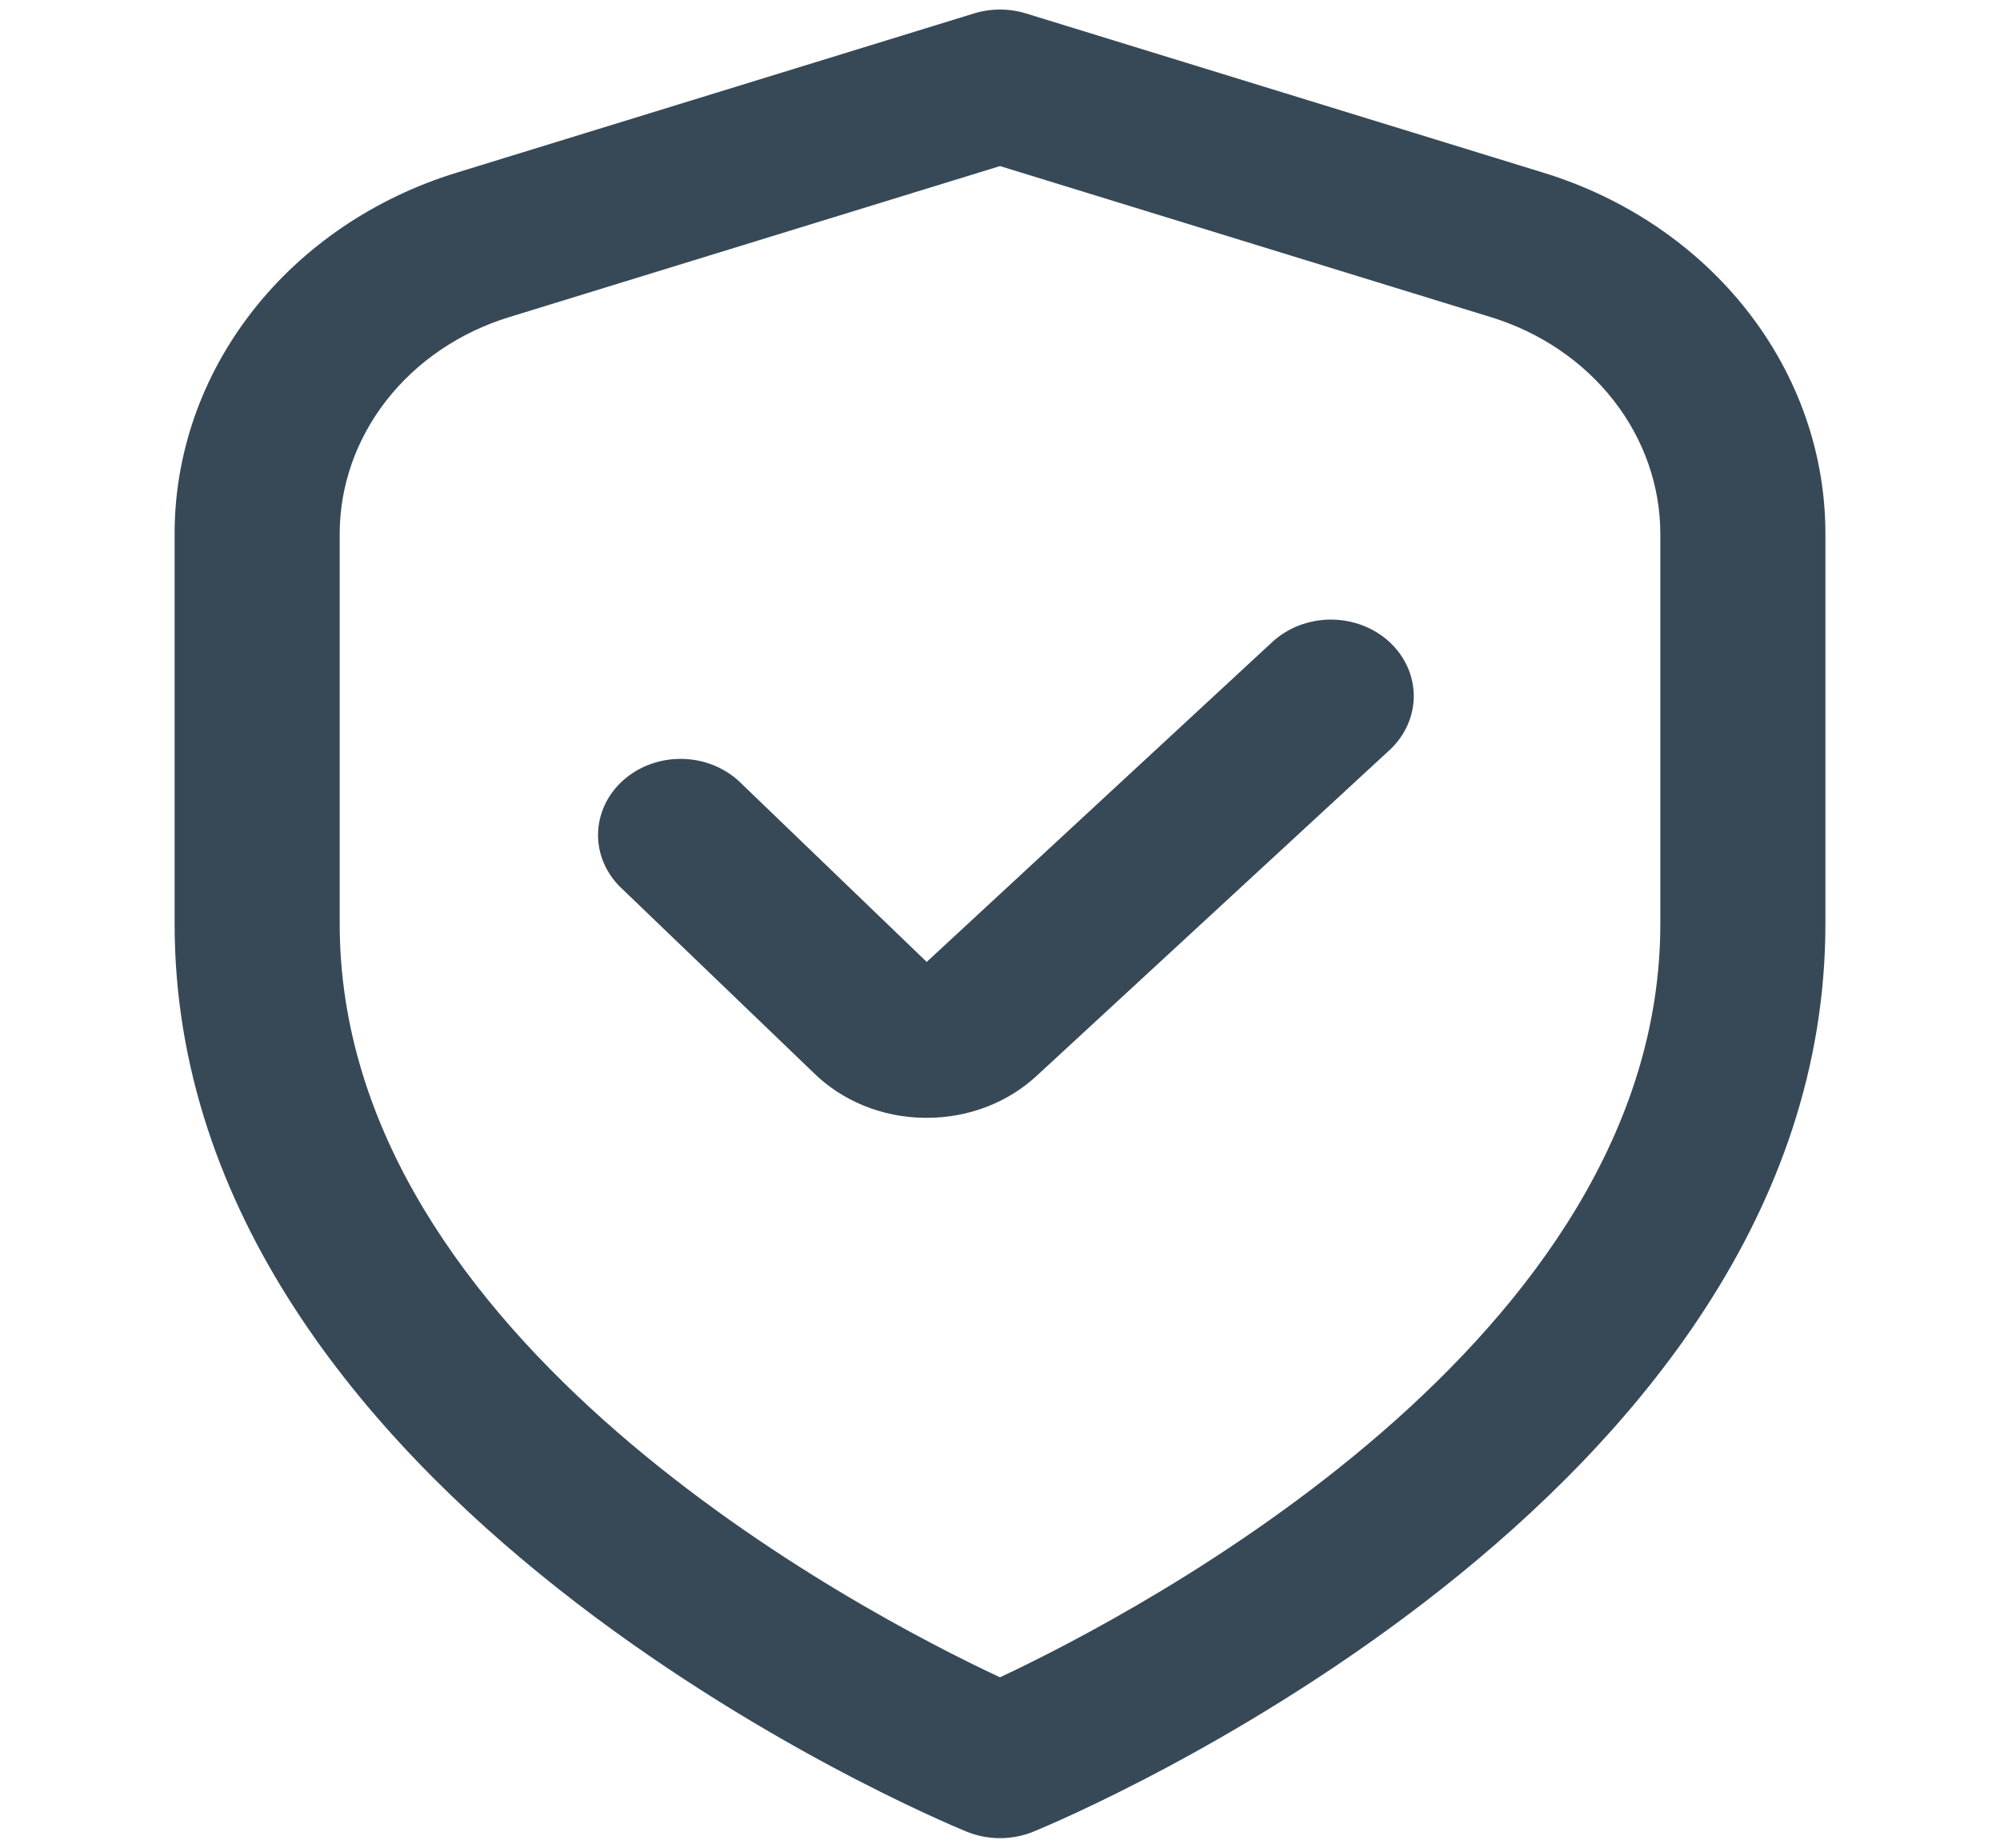 <svg width="105" height="97" viewBox="0 0 105 97" fill="none" xmlns="http://www.w3.org/2000/svg">
<g clip-path="url(#clip0_65_3238)">
<path d="M81.018 9.063L53.87 0.707C52.981 0.433 52.02 0.433 51.131 0.707L23.983 9.063C19.666 10.386 15.912 12.932 13.252 16.338C10.592 19.743 9.163 23.836 9.167 28.035V48.503C9.167 78.755 49.034 95.463 50.741 96.159C51.295 96.386 51.894 96.503 52.5 96.503C53.106 96.503 53.706 96.386 54.26 96.159C55.967 95.463 95.834 78.755 95.834 48.503V28.035C95.838 23.836 94.409 19.743 91.749 16.338C89.089 12.932 85.334 10.386 81.018 9.063V9.063ZM87.167 48.503C87.167 70.323 59.785 84.635 52.5 88.059C45.207 84.647 17.834 70.379 17.834 48.503V28.035C17.834 25.516 18.693 23.061 20.289 21.018C21.885 18.974 24.137 17.447 26.726 16.651L52.5 8.719L78.275 16.651C80.864 17.447 83.116 18.974 84.712 21.018C86.308 23.061 87.167 25.516 87.167 28.035V48.503Z" fill="#374957"/>
<path d="M66.8 33.701L48.652 50.501L38.928 41.141C38.538 40.748 38.066 40.43 37.541 40.207C37.015 39.984 36.447 39.86 35.869 39.843C35.291 39.826 34.715 39.916 34.176 40.107C33.636 40.299 33.143 40.588 32.726 40.958C32.31 41.328 31.977 41.771 31.749 42.262C31.521 42.752 31.401 43.28 31.397 43.813C31.393 44.347 31.505 44.876 31.726 45.369C31.947 45.863 32.272 46.31 32.684 46.685L42.676 56.285C43.422 57.028 44.322 57.624 45.324 58.037C46.326 58.449 47.408 58.67 48.505 58.685H48.648C49.722 58.689 50.787 58.495 51.781 58.115C52.774 57.735 53.675 57.177 54.433 56.473L72.945 39.385C73.349 39.013 73.67 38.571 73.889 38.084C74.108 37.597 74.221 37.075 74.222 36.548C74.222 36.02 74.111 35.498 73.892 35.011C73.674 34.523 73.355 34.081 72.951 33.707C72.548 33.334 72.069 33.038 71.541 32.836C71.013 32.633 70.448 32.529 69.877 32.528C69.306 32.528 68.74 32.631 68.212 32.832C67.684 33.034 67.204 33.329 66.8 33.701V33.701Z" fill="#374957"/>
</g>
<defs>
<clipPath id="clip0_65_3238">
<rect width="104" height="96" fill="white" transform="translate(0.5 0.5)"/>
</clipPath>
</defs>
</svg>

